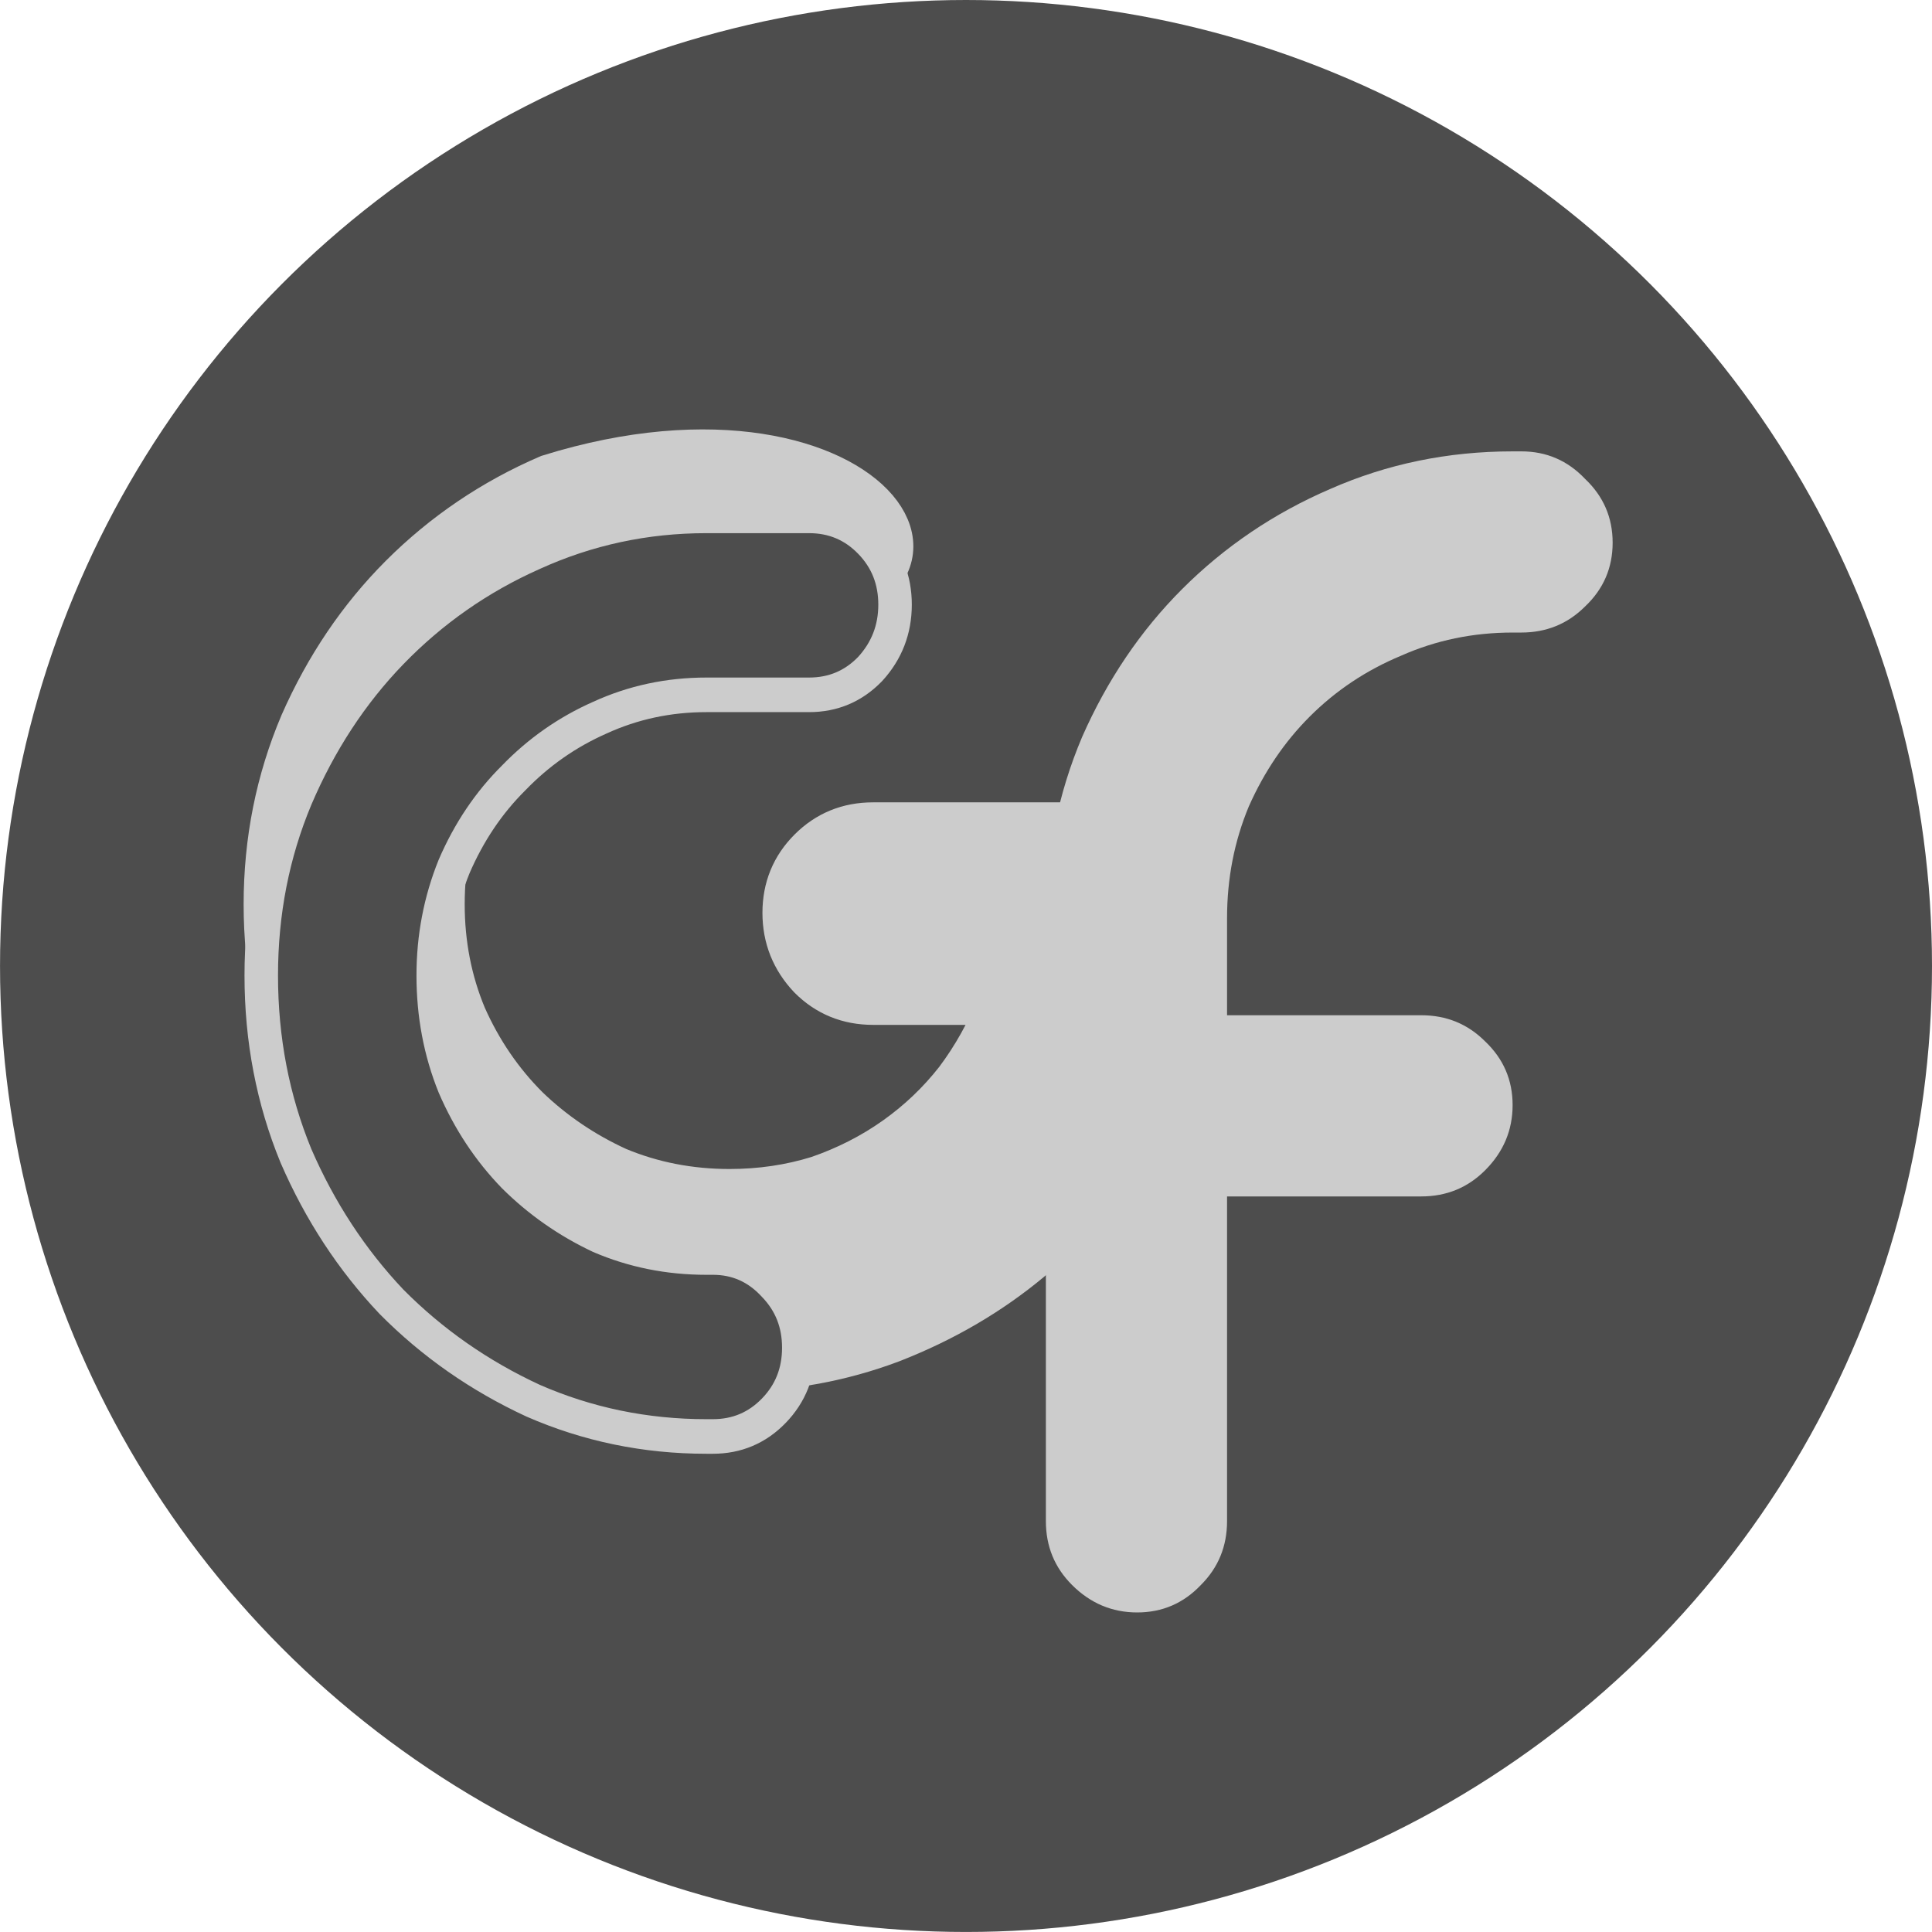 <?xml version="1.0" encoding="UTF-8" standalone="no"?>
<!-- Created with Inkscape (http://www.inkscape.org/) -->

<svg
   width="68.875mm"
   height="68.875mm"
   viewBox="0 0 68.875 68.875"
   version="1.1"
   id="svg16994"
   inkscape:version="1.1.1 (3bf5ae0d25, 2021-09-20)"
   sodipodi:docname="icon.svg"
   xmlns:inkscape="http://www.inkscape.org/namespaces/inkscape"
   xmlns:sodipodi="http://sodipodi.sourceforge.net/DTD/sodipodi-0.dtd"
   xmlns="http://www.w3.org/2000/svg"
   xmlns:svg="http://www.w3.org/2000/svg">
  <sodipodi:namedview
     id="namedview16996"
     pagecolor="#ffffff"
     bordercolor="#666666"
     borderopacity="1.0"
     inkscape:pageshadow="2"
     inkscape:pageopacity="0.0"
     inkscape:pagecheckerboard="0"
     inkscape:document-units="mm"
     showgrid="false"
     fit-margin-top="0"
     fit-margin-left="0"
     fit-margin-right="0"
     fit-margin-bottom="0"
     inkscape:zoom="2.3019641"
     inkscape:cx="91.226445"
     inkscape:cy="132.27835"
     inkscape:window-width="1920"
     inkscape:window-height="991"
     inkscape:window-x="-9"
     inkscape:window-y="-9"
     inkscape:window-maximized="1"
     inkscape:current-layer="layer1" />
  <defs
     id="defs16991" />
  <g
     inkscape:label="Capa 1"
     inkscape:groupmode="layer"
     id="layer1"
     transform="translate(-87.193,-191.564)">
    <g
       id="g7340">
      <circle
         style="fill:#4d4d4d;stroke:none;stroke-width:2.02;stroke-linecap:round;stroke-linejoin:bevel;stroke-miterlimit:4;stroke-dasharray:4.04, 8.08;stroke-dashoffset:0;stroke-opacity:1"
         id="path16778"
         cx="121.631"
         cy="226.001"
         r="34.437"
         inkscape:export-filename="C:\Users\mdelu\Desktop\GcodeFusion.png"
         inkscape:export-xdpi="300"
         inkscape:export-ydpi="300" />
      <g
         aria-label="GCF"
         id="text2179-4-5-4-6-1-6-4-0-8-3-2-5-1-6-5-8-0-6"
         style="font-size:38.992px;-inkscape-font-specification:sans-serif;fill:#cccccc;stroke:#cccccc;stroke-width:1.113;stroke-miterlimit:4;stroke-dasharray:none;stroke-opacity:1"
         transform="matrix(1.325,0,0,1.325,-192.147,-14180.98)">
        <path
           d="m 243.005,10872.509 c 0,0.05 -0.013,0.09 -0.039,0.117 0,0.13 -0.013,0.286 -0.039,0.468 -0.026,0.182 -0.065,0.403 -0.117,0.663 -0.26,1.456 -0.767,2.821 -1.521,4.094 -0.728,1.248 -1.638,2.34 -2.729,3.275 -1.092,0.91 -2.34,1.638 -3.743,2.184 -1.378,0.52 -2.833,0.78 -4.367,0.78 -1.716,0 -3.34,-0.325 -4.874,-0.975 -1.508,-0.676 -2.833,-1.573 -3.977,-2.69 -1.118,-1.144 -2.015,-2.483 -2.69,-4.017 -0.65,-1.533 -0.975,-3.158 -0.975,-4.873 0,-1.716 0.325,-3.341 0.975,-4.874 0.676,-1.534 1.573,-2.86 2.69,-3.978 1.144,-1.143 2.469,-2.04 3.977,-2.69 8.929,-2.784 13.016,3.882 4.874,3.856 -1.066,0 -2.067,0.208 -3.002,0.624 -0.91,0.39 -1.716,0.936 -2.417,1.638 -0.702,0.675 -1.261,1.481 -1.677,2.417 -0.39,0.936 -0.585,1.937 -0.585,3.003 0,1.065 0.195,2.066 0.585,3.002 0.416,0.936 0.975,1.755 1.677,2.456 0.702,0.676 1.508,1.222 2.417,1.638 0.936,0.39 1.937,0.585 3.002,0.585 0.832,0 1.625,-0.117 2.378,-0.351 0.754,-0.26 1.443,-0.611 2.067,-1.053 0.624,-0.442 1.17,-0.962 1.638,-1.559 0.468,-0.624 0.845,-1.3 1.131,-2.028 h -3.353 c -0.676,0 -1.248,-0.234 -1.716,-0.702 -0.468,-0.494 -0.702,-1.079 -0.702,-1.755 0,-0.675 0.234,-1.247 0.702,-1.715 0.468,-0.468 1.04,-0.702 1.716,-0.702 h 6.044 c 0.754,0.05 1.378,0.365 1.872,0.936 0.52,0.546 0.78,1.196 0.78,1.949 v 0.234 z"
           style="-inkscape-font-specification:'Organo (colored version at: logomagazin.com/organo-font)';fill:#cccccc;stroke:#cccccc;stroke-width:1.113;stroke-miterlimit:4;stroke-dasharray:none;stroke-opacity:1"
           id="path13246"
           sodipodi:nodetypes="scsccccscccscscccccscccscsccscsssccscs" />
      </g>
      <path
         d="m 141.427,207.655 q 1.344,0 2.274,0.982 0.982,0.93 0.982,2.274 0,1.344 -0.982,2.273 -0.93,0.93 -2.274,0.93 h -0.31 q -2.119,0 -3.979,0.827 -1.86,0.775 -3.256,2.171 -1.344,1.343 -2.17,3.203 -0.775,1.861 -0.775,3.98 v 3.462 h 6.924 q 1.344,0 2.274,0.93 0.982,0.93 0.982,2.273 0,1.344 -0.982,2.326 -0.93,0.93 -2.274,0.93 h -6.924 v 11.575 q 0,1.344 -0.93,2.274 -0.93,0.982 -2.274,0.982 -1.344,0 -2.325,-0.982 -0.93,-0.93 -0.93,-2.274 v -21.496 q 0,-3.411 1.292,-6.459 1.344,-3.049 3.566,-5.272 2.274,-2.273 5.271,-3.565 3.049,-1.344 6.511,-1.344 z"
         style="font-size:38.992px;-inkscape-font-specification:'Organo (colored version at: logomagazin.com/organo-font)';fill:#cccccc;stroke:none;stroke-width:1.74"
         id="path13240-6" />
      <g
         aria-label="C"
         id="text2179-4-5-4-6-1-6-4-0-8-3-2-5-1-6-5-8-0-6-9"
         style="font-size:38.992px;-inkscape-font-specification:sans-serif;fill:#4d4d4d;fill-opacity:1;stroke:#cccccc;stroke-width:0.942;stroke-miterlimit:4;stroke-dasharray:none;stroke-opacity:1"
         transform="matrix(1.268,0,0,1.309,-163.29,-14004.169)">
        <path
           d="m 217.582,10878.963 c 0.676,0 1.248,0.247 1.716,0.741 0.468,0.468 0.702,1.04 0.702,1.715 0,0.676 -0.234,1.248 -0.702,1.716 -0.468,0.468 -1.04,0.702 -1.716,0.702 h -0.179 c -1.716,0 -3.34,-0.325 -4.874,-0.975 -1.508,-0.676 -2.833,-1.573 -3.977,-2.69 -1.118,-1.144 -2.015,-2.47 -2.69,-3.978 -0.65,-1.533 -0.975,-3.171 -0.975,-4.912 0,-1.716 0.325,-3.328 0.975,-4.835 0.676,-1.534 1.573,-2.86 2.69,-3.978 1.144,-1.143 2.469,-2.04 3.977,-2.69 1.534,-0.676 3.158,-1.014 4.874,-1.014 h 2.885 c 0.676,0 1.248,0.234 1.716,0.702 0.468,0.468 0.702,1.04 0.702,1.716 0,0.675 -0.234,1.26 -0.702,1.754 -0.468,0.468 -1.04,0.702 -1.716,0.702 h -2.885 c -1.066,0 -2.067,0.208 -3.002,0.624 -0.91,0.39 -1.716,0.936 -2.417,1.638 -0.702,0.675 -1.261,1.481 -1.677,2.417 -0.39,0.936 -0.585,1.924 -0.585,2.964 0,1.065 0.195,2.066 0.585,3.002 0.416,0.936 0.975,1.755 1.677,2.456 0.702,0.676 1.508,1.222 2.417,1.638 0.936,0.39 1.937,0.585 3.002,0.585 z"
           style="-inkscape-font-specification:'Organo (colored version at: logomagazin.com/organo-font)';fill:#4d4d4d;fill-opacity:1;stroke:#cccccc;stroke-width:0.942;stroke-miterlimit:4;stroke-dasharray:none;stroke-opacity:1"
           id="path14178"
           sodipodi:nodetypes="scsssscccscscsssscsscccscccss" />
      </g>
    </g>
  </g>
</svg>
